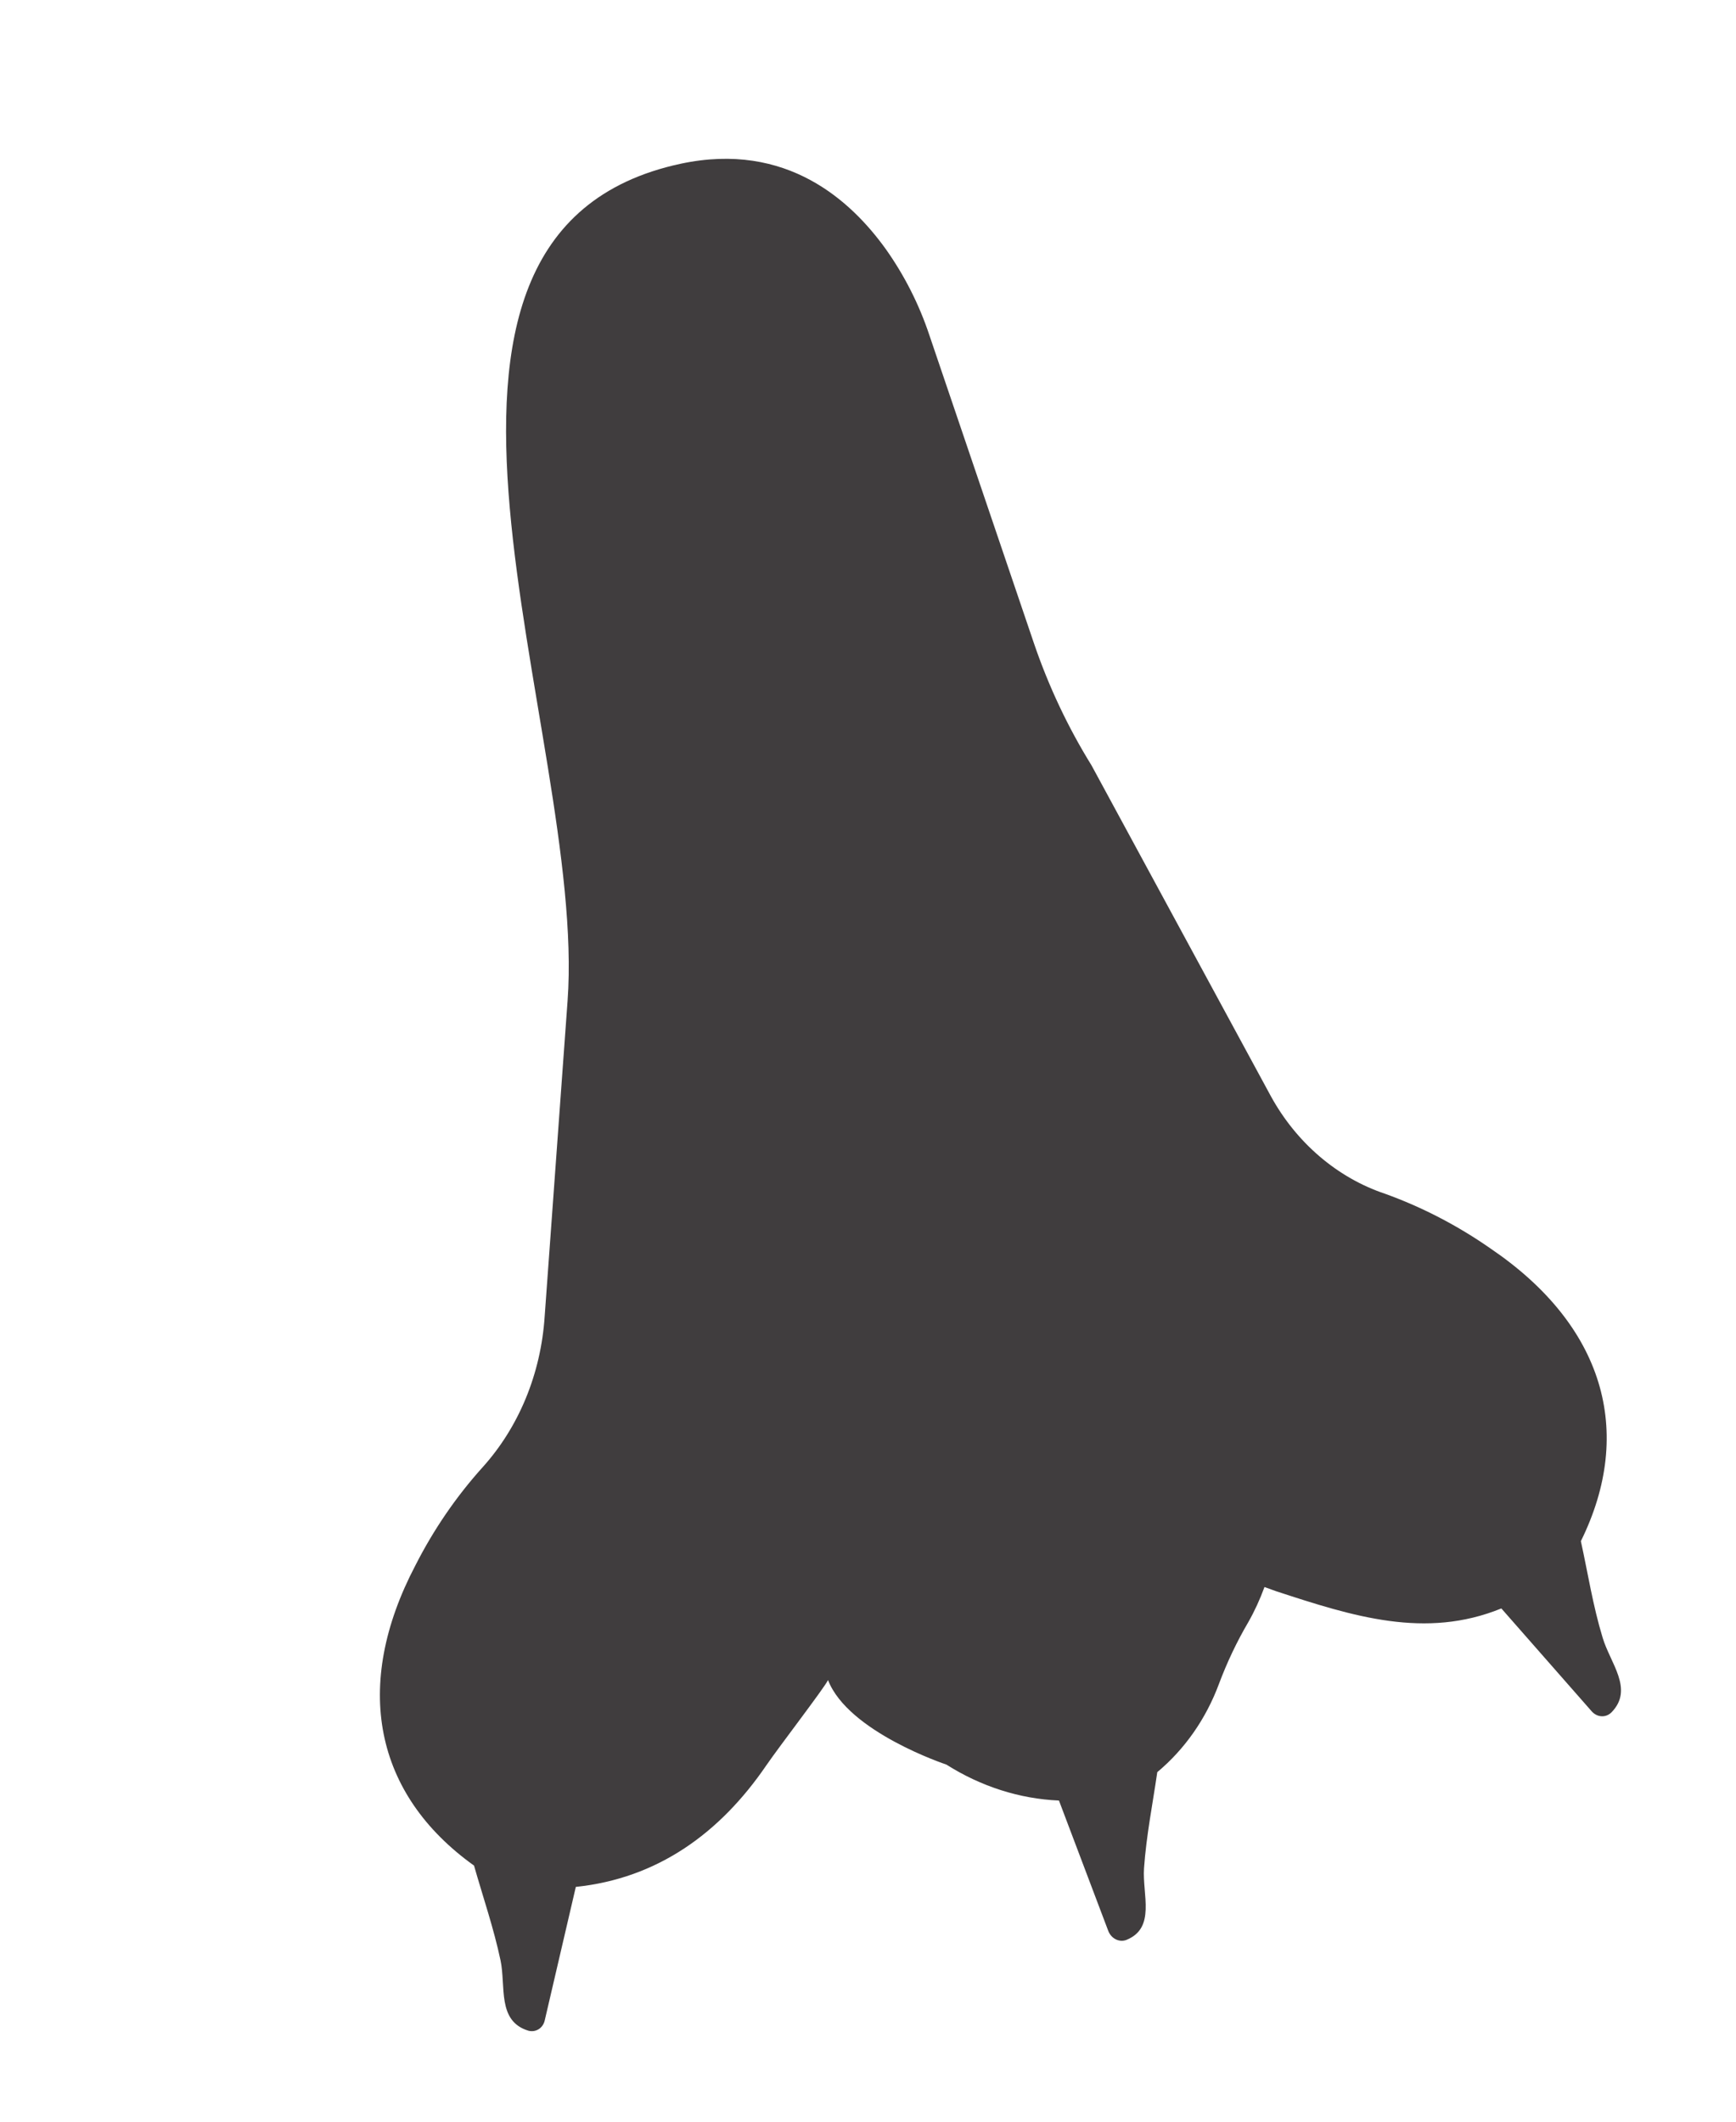 <svg width="36" height="44" viewBox="0 0 36 44" fill="none" xmlns="http://www.w3.org/2000/svg">
<path d="M32.783 31.961C33.909 29.678 33.247 27.48 30.917 25.897C30.23 25.417 29.492 25.034 28.721 24.756C27.735 24.426 26.888 23.703 26.357 22.738L22.635 15.872C22.144 15.079 21.743 14.227 21.44 13.337L19.273 6.952C19.06 6.311 18.753 5.707 18.367 5.163C17.653 4.171 16.319 2.927 14.118 3.395C7.389 4.839 12.172 15.204 11.77 20.756L11.295 27.299C11.217 28.489 10.76 29.597 10.002 30.435C9.458 31.04 8.991 31.722 8.614 32.464C7.306 34.959 7.761 37.208 9.83 38.689C10.017 39.345 10.24 39.992 10.38 40.656C10.493 41.199 10.307 41.911 10.953 42.112C11.026 42.133 11.103 42.123 11.167 42.084C11.232 42.045 11.278 41.979 11.296 41.901L11.941 39.131C13.634 38.954 14.929 38.019 15.89 36.612C16.173 36.201 17.093 35.005 17.171 34.842C17.589 35.921 19.625 36.594 19.625 36.594C20.341 37.048 21.144 37.305 21.96 37.34C21.939 37.287 21.916 37.234 21.895 37.181C21.916 37.234 21.939 37.287 21.96 37.34L22.982 40.042C23.012 40.12 23.067 40.183 23.138 40.218C23.208 40.253 23.288 40.258 23.359 40.23C23.974 39.982 23.686 39.29 23.724 38.743C23.771 38.072 23.903 37.411 23.999 36.751C24.569 36.275 25.01 35.644 25.279 34.918C25.446 34.473 25.648 34.047 25.885 33.643C26.017 33.411 26.129 33.166 26.222 32.912L26.463 32.999C28.061 33.523 29.559 33.998 31.134 33.356C31.038 33.252 30.946 33.148 30.845 33.048C30.941 33.151 31.032 33.254 31.134 33.356L33.006 35.488C33.033 35.519 33.065 35.544 33.1 35.562C33.135 35.58 33.173 35.59 33.211 35.592C33.25 35.594 33.288 35.588 33.323 35.574C33.358 35.56 33.391 35.538 33.418 35.511C33.888 35.03 33.39 34.491 33.234 33.961C33.033 33.302 32.929 32.626 32.783 31.961Z" fill="#403D3E"/>
</svg>
